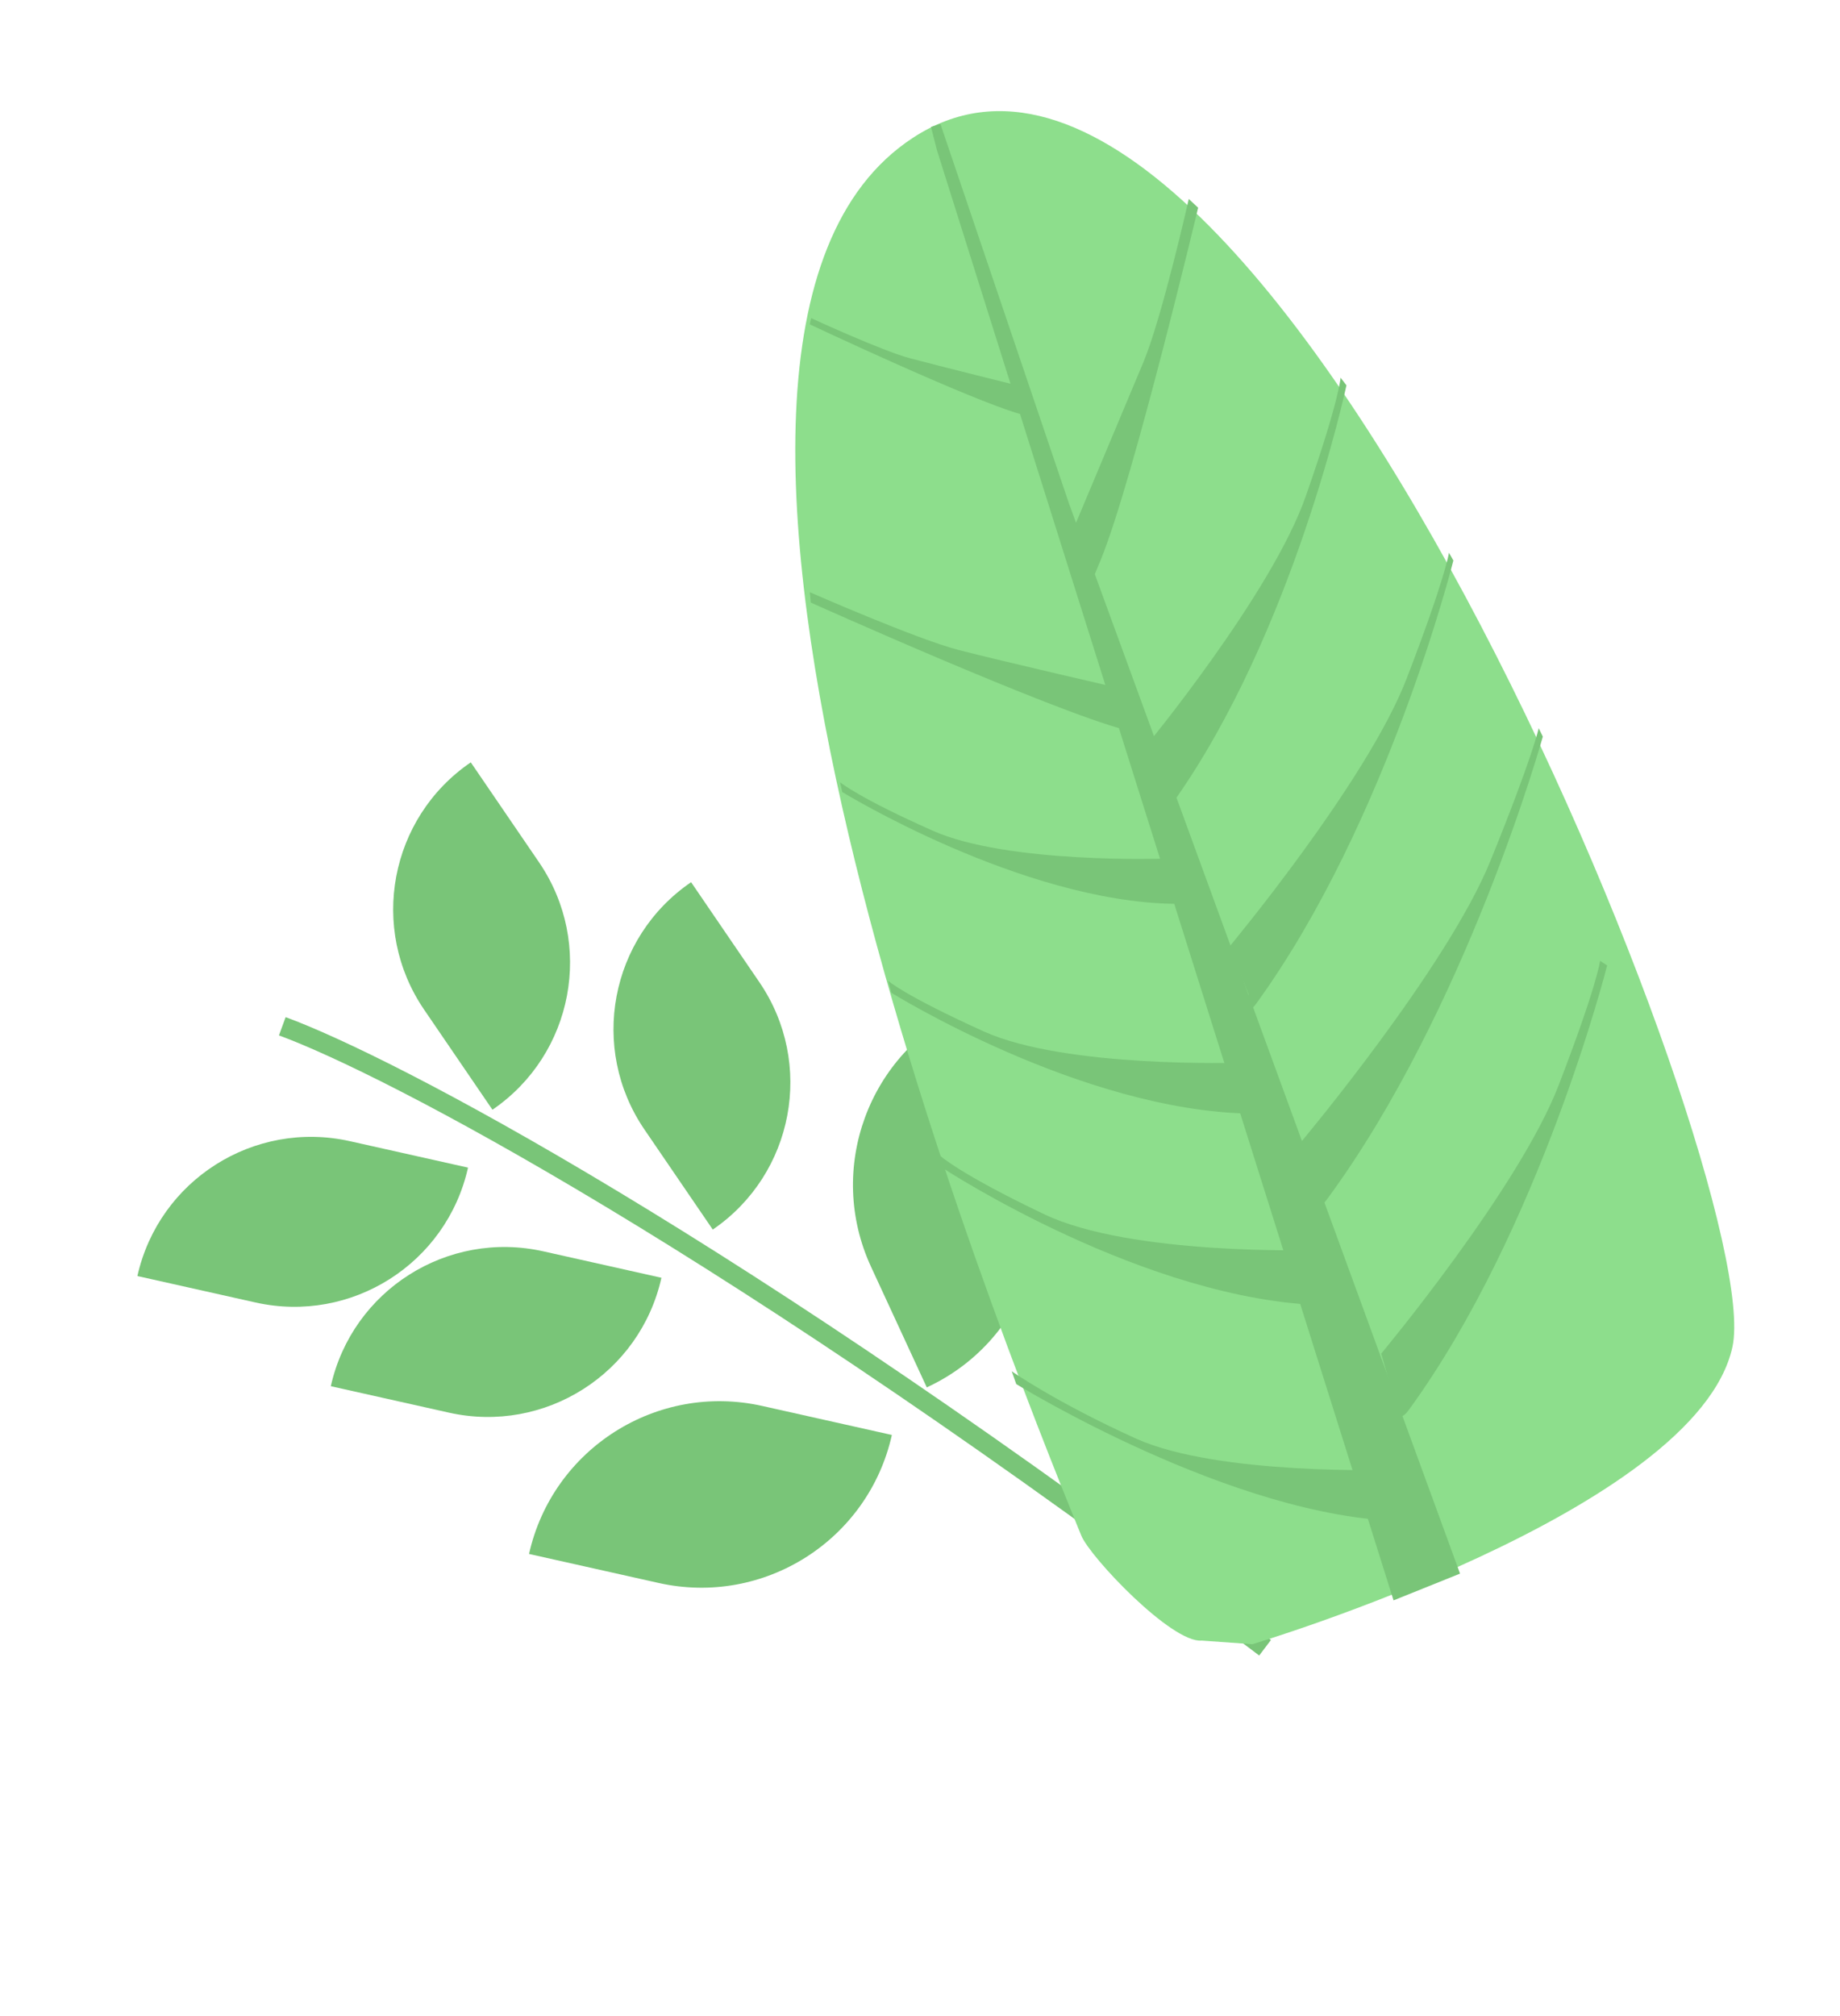 <svg width="284" height="311" viewBox="0 0 284 311" fill="none" xmlns="http://www.w3.org/2000/svg">
<path d="M54.011 176.066C39.207 172.753 24.52 182.069 21.207 196.873L39.435 200.952C54.239 204.264 68.925 194.949 72.238 180.145L54.011 176.066Z" fill="#79C578"/>
<path d="M83.863 193.061C69.059 189.749 54.373 199.064 51.06 213.868L69.287 217.947C84.091 221.26 98.778 211.944 102.091 197.14L83.863 193.061Z" fill="#79C578"/>
<path d="M117.654 216.916C101.408 213.28 85.291 223.503 81.655 239.75L101.658 244.226C117.905 247.862 134.022 237.638 137.658 221.392L117.654 216.916Z" fill="#79C578"/>
<path d="M65.474 155.791C56.917 143.264 60.136 126.173 72.663 117.617L83.198 133.04C91.754 145.567 88.535 162.659 76.008 171.215L65.474 155.791Z" fill="#79C578"/>
<path d="M99.479 174.282C90.923 161.755 94.141 144.663 106.668 136.107L117.203 151.531C125.76 164.058 122.541 181.149 110.014 189.705L99.479 174.282Z" fill="#79C578"/>
<path d="M134.444 195.447C127.458 180.335 134.044 162.422 149.155 155.435L157.757 174.041C164.744 189.152 158.158 207.065 143.047 214.052L134.444 195.447Z" fill="#79C578"/>
<path d="M43.572 158.337C59.828 164.302 112.923 191.829 195.26 254.223" stroke="#79C578" stroke-width="3"/>
<path d="M185.485 253.116C180.865 253.542 168.263 240.259 166.894 236.915C153.694 204.603 92.957 52.651 140.886 21.274C194.024 -13.538 272.946 182.425 267.398 207.816C261.85 233.207 193.288 253.675 193.288 253.675L185.485 253.116Z" fill="#8DDE8C"/>
<path d="M165.752 81.444C165.752 81.444 173.545 62.876 176.454 55.948C179.362 49.021 183.483 30.704 183.483 30.704L184.93 32.045C184.93 32.045 175.016 73.734 169.954 86.239C164.892 98.743 168.011 86.844 168.011 86.844L165.752 81.444Z" fill="#79C578"/>
<path d="M173.631 106.376C173.631 106.376 154.388 101.952 147.91 100.269C141.432 98.585 124.998 91.371 124.998 91.371L125.136 92.964C125.136 92.964 162.092 109.56 173.738 112.628C175.78 113.161 174.977 111.305 174.977 111.305L174.072 107.76" fill="#79C578"/>
<path d="M157.381 59.559C157.381 59.559 144.672 56.401 140.398 55.259C136.123 54.118 125.201 49.083 125.201 49.083L124.986 50.042C124.986 50.042 149.72 61.695 157.434 63.867C158.774 64.232 158.294 62.943 158.294 62.943L157.717 60.516" fill="#79C578"/>
<path d="M176.661 115.378C176.661 115.378 196.299 91.604 201.532 76.584C206.682 61.916 206.916 58.272 206.916 58.272L207.821 59.454C207.821 59.454 199.689 97.616 181.085 123.777C179.328 126.269 179.836 122.349 179.836 122.349L176.661 115.378Z" fill="#79C578"/>
<path d="M179.73 132.473C179.73 132.473 155.438 133.305 143.908 128.14C132.597 123.116 129.656 120.689 129.656 120.689L129.993 122.196C129.993 122.196 157.546 139.084 181.253 139.45C181.481 139.43 181.926 139.002 181.926 139.002L179.73 132.473Z" fill="#79C578"/>
<path d="M189.723 146.097C189.723 146.097 210.977 120.6 217.099 104.723C223.109 89.131 223.646 85.277 223.646 85.277L224.324 86.479C224.324 86.479 214.225 126.83 193.9 154.839C191.974 157.483 192.718 153.382 192.718 153.382L189.723 146.097Z" fill="#79C578"/>
<path d="M191.389 163.956C191.389 163.956 164.601 164.845 151.902 159.163C139.46 153.527 137.089 151.325 137.089 151.325L137.57 153.164C137.57 153.164 166.892 171.411 193.058 171.815C193.286 171.795 193.797 171.338 193.797 171.338L191.389 163.956Z" fill="#79C578"/>
<path d="M200.846 176.159C200.846 176.159 223.339 149.338 230.047 132.814C236.643 116.574 237.492 112.349 237.492 112.349L238.132 113.647C238.132 113.647 226.417 155.721 204.787 185.082C202.69 187.879 203.576 183.559 203.576 183.559L200.846 176.159Z" fill="#79C578"/>
<path d="M202.803 192.87C202.803 192.87 174.496 193.707 161.188 187.344C148.098 181.122 145.051 178.268 145.051 178.268L145.713 180.344C145.713 180.344 177.017 200.804 204.598 201.383C204.854 201.429 205.402 200.877 205.402 200.877L202.803 192.87Z" fill="#79C578"/>
<path d="M213.184 208.845C213.184 208.845 234.438 183.347 240.561 167.47C246.571 151.878 246.966 148.243 246.966 148.243L248.06 148.951C248.06 148.951 237.782 189.616 217.428 217.558C215.501 220.203 215.355 216.408 215.355 216.408L213.184 208.845Z" fill="#79C578"/>
<path d="M214.879 226.771C214.879 226.771 188.091 227.659 175.392 221.977C162.95 216.341 156.157 211.566 156.157 211.566L156.857 213.546C156.857 213.546 190.382 234.226 216.577 234.696C216.804 234.676 217.315 234.219 217.315 234.219L214.879 226.771Z" fill="#79C578"/>
<path d="M145.149 19.112L165.018 77.747L225.355 242.784L215.091 246.912L144.603 23.128L143.699 19.583L145.149 19.112Z" fill="#79C578"/>
</svg>

